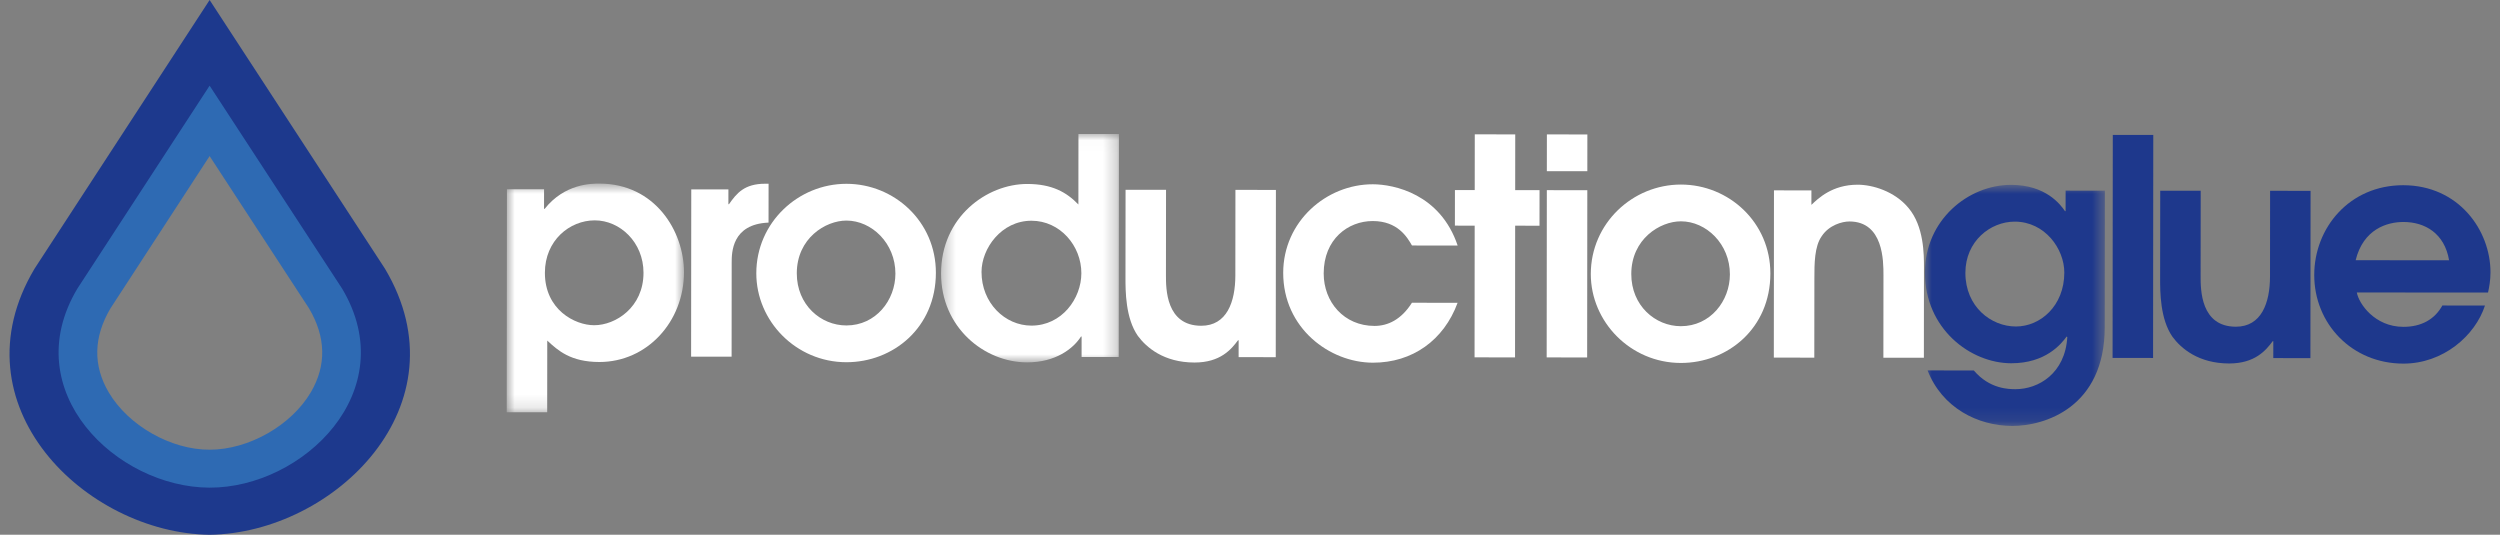 <svg width="187" height="40" viewBox="0 0 187 40" fill="none" xmlns="http://www.w3.org/2000/svg">
<rect x="0" y="0" width="187" height="40" fill="#808080" stroke="none"/>
<mask id="mask0_548_7483" style="mask-type:luminance" maskUnits="userSpaceOnUse" x="37" y="13" width="15" height="18">
<path d="M37.902 13.732H51.162V30.839H37.902V13.732Z" fill="white"/>
</mask>
<g mask="url(#mask0_548_7483)">
<path fill-rule="evenodd" clip-rule="evenodd" d="M44.442 24.327C46.058 24.328 48.132 22.978 48.134 20.408C48.136 18.109 46.362 16.484 44.495 16.483C42.605 16.481 40.76 17.989 40.758 20.401C40.755 23.174 43.008 24.326 44.442 24.327ZM37.918 14.155L40.696 14.157L40.694 15.623H40.739C42.243 13.73 44.247 13.732 44.839 13.732C48.982 13.737 51.165 17.277 51.162 20.366C51.159 24.063 48.401 27.081 44.827 27.078C42.687 27.075 41.731 26.218 40.935 25.474L40.93 30.839L37.902 30.836L37.918 14.155Z" fill="white"/>
</g>
<path fill-rule="evenodd" clip-rule="evenodd" d="M51.707 14.166L54.485 14.169L54.484 15.273H54.529C55.099 14.462 55.669 13.742 57.24 13.743H57.49L57.487 16.651C54.733 16.762 54.731 18.903 54.73 19.646L54.724 26.68L51.695 26.677L51.707 14.166Z" fill="white"/>
<path fill-rule="evenodd" clip-rule="evenodd" d="M66.977 20.47C66.979 18.193 65.204 16.501 63.315 16.499C61.744 16.498 59.603 17.826 59.6 20.441C59.598 22.808 61.395 24.343 63.308 24.344C65.516 24.346 66.975 22.453 66.977 20.47ZM56.572 20.438C56.576 16.651 59.698 13.746 63.318 13.749C66.892 13.753 70.008 16.573 70.004 20.405C70.001 24.508 66.811 27.097 63.305 27.094C59.548 27.09 56.569 24.022 56.572 20.438Z" fill="white"/>
<mask id="mask1_548_7483" style="mask-type:luminance" maskUnits="userSpaceOnUse" x="70" y="10" width="14" height="18">
<path d="M70.391 10.023H83.696V27.105H70.391V10.023Z" fill="white"/>
</mask>
<g mask="url(#mask1_548_7483)">
<path fill-rule="evenodd" clip-rule="evenodd" d="M77.148 24.356C79.426 24.358 80.885 22.331 80.886 20.436C80.888 18.386 79.296 16.513 77.156 16.511C74.902 16.509 73.421 18.582 73.418 20.34C73.416 22.662 75.168 24.354 77.148 24.356ZM83.68 26.706L80.903 26.703L80.904 25.171H80.859C80.289 26.072 78.967 27.108 76.827 27.106C73.617 27.103 70.387 24.485 70.391 20.45C70.395 16.235 73.812 13.758 76.84 13.761C78.684 13.763 79.776 14.372 80.664 15.297L80.668 10.023L83.696 10.025L83.68 26.706Z" fill="white"/>
</g>
<path fill-rule="evenodd" clip-rule="evenodd" d="M95.438 14.206L95.426 26.717L92.649 26.714L92.65 25.452H92.604C92.103 26.128 91.282 27.119 89.347 27.117C87.047 27.114 85.751 25.986 85.115 25.129C84.183 23.799 84.185 21.77 84.186 20.733L84.192 14.195L87.219 14.198L87.213 20.578C87.212 21.592 87.21 24.364 89.851 24.367C91.763 24.369 92.402 22.589 92.404 20.605L92.41 14.203L95.438 14.206Z" fill="white"/>
<path fill-rule="evenodd" clip-rule="evenodd" d="M109.028 22.649C108.001 25.444 105.653 27.132 102.694 27.129C99.462 27.126 95.98 24.553 95.984 20.405C95.988 16.574 99.201 13.781 102.684 13.784C104.277 13.786 107.738 14.51 109.032 18.366L105.616 18.363C105.253 17.732 104.548 16.536 102.681 16.534C100.837 16.533 99.014 17.884 99.012 20.453C99.01 22.595 100.534 24.377 102.81 24.379C103.813 24.38 104.815 23.908 105.612 22.646L109.028 22.649Z" fill="white"/>
<path fill-rule="evenodd" clip-rule="evenodd" d="M110.306 16.879L108.826 16.877L108.829 14.218L110.309 14.219L110.313 10.049L113.34 10.052L113.336 14.222L115.158 14.223L115.155 16.884L113.334 16.881L113.325 26.733L110.297 26.73L110.306 16.879Z" fill="white"/>
<path fill-rule="evenodd" clip-rule="evenodd" d="M115.707 10.054L118.735 10.057L118.732 12.807L115.704 12.804L115.707 10.054ZM115.703 14.224L118.731 14.227L118.719 26.738L115.691 26.735L115.703 14.224Z" fill="white"/>
<path fill-rule="evenodd" clip-rule="evenodd" d="M129.396 20.525C129.399 18.248 127.624 16.556 125.735 16.555C124.164 16.553 122.023 17.881 122.02 20.496C122.018 22.863 123.815 24.398 125.727 24.399C127.936 24.401 129.395 22.509 129.396 20.525ZM118.992 20.493C118.996 16.706 122.118 13.801 125.738 13.805C129.312 13.808 132.428 16.628 132.424 20.46C132.421 24.563 129.231 27.153 125.725 27.149C121.968 27.146 118.989 24.077 118.992 20.493Z" fill="white"/>
<path fill-rule="evenodd" clip-rule="evenodd" d="M132.693 14.239L135.494 14.241L135.493 15.324C135.994 14.85 137.042 13.814 138.955 13.816C140.047 13.817 141.709 14.292 142.755 15.555C143.915 16.931 143.913 19.028 143.912 19.997L143.906 26.76L140.877 26.758L140.883 20.581C140.884 19.544 140.887 16.568 138.337 16.566C137.791 16.566 136.812 16.835 136.264 17.668C135.718 18.434 135.717 19.741 135.716 20.801L135.71 26.752L132.682 26.749L132.693 14.239Z" fill="white"/>
<mask id="mask2_548_7483" style="mask-type:luminance" maskUnits="userSpaceOnUse" x="143" y="13" width="15" height="19">
<path d="M143.984 13.827H157.445V31.861H143.984V13.827Z" fill="white"/>
</mask>
<g mask="url(#mask2_548_7483)">
<path fill-rule="evenodd" clip-rule="evenodd" d="M150.703 16.578C148.882 16.576 147.014 18.039 147.011 20.406C147.009 22.954 148.943 24.421 150.787 24.422C152.608 24.424 154.408 22.893 154.411 20.391C154.412 18.61 152.957 16.58 150.703 16.578ZM157.445 14.262L157.435 24.474C157.429 30.492 152.921 31.863 150.53 31.861C147.934 31.859 145.272 30.504 144.182 27.707L147.642 27.711C148.825 29.109 150.282 29.11 150.76 29.111C152.467 29.113 154.472 27.942 154.634 25.215L154.589 25.17C154.178 25.733 153.015 27.174 150.443 27.172C147.37 27.169 143.98 24.574 143.984 20.381C143.988 16.459 147.223 13.824 150.433 13.827C153.028 13.83 154.12 15.296 154.461 15.792H154.506L154.508 14.259L157.445 14.262Z" fill="#1E388C"/>
</g>
<path fill-rule="evenodd" clip-rule="evenodd" d="M158.037 10.092L161.065 10.095L161.05 26.776L158.021 26.773L158.037 10.092Z" fill="#1E388C"/>
<path fill-rule="evenodd" clip-rule="evenodd" d="M172.831 14.276L172.819 26.788L170.042 26.785L170.043 25.522H169.997C169.496 26.198 168.675 27.189 166.74 27.188C164.44 27.185 163.144 26.057 162.507 25.2C161.575 23.869 161.577 21.84 161.578 20.803L161.585 14.266L164.612 14.269L164.606 20.648C164.605 21.662 164.602 24.435 167.243 24.438C169.156 24.439 169.795 22.659 169.797 20.675L169.803 14.273L172.831 14.276Z" fill="#1E388C"/>
<path fill-rule="evenodd" clip-rule="evenodd" d="M183.192 19.47C182.853 17.463 181.396 16.605 179.78 16.604C178.55 16.603 176.774 17.142 176.203 19.463L183.192 19.47ZM176.292 21.876C176.427 22.687 177.61 24.446 179.773 24.448C181.116 24.45 182.118 23.887 182.688 22.851L185.876 22.854C185.144 25.107 182.752 27.201 179.77 27.198C175.922 27.195 173.102 24.217 173.105 20.565C173.109 17.026 175.753 13.85 179.76 13.854C183.903 13.857 186.291 17.218 186.288 20.374C186.288 20.96 186.196 21.478 186.104 21.884L176.292 21.876Z" fill="#1E388C"/>
<path d="M28.794 20.096L15.68 0L2.585 20.096C-3.498 30.303 6.404 39.881 15.68 40C24.974 39.881 34.877 30.303 28.794 20.096ZM25.617 30.529C23.668 33.852 19.596 36.18 15.68 36.219C11.773 36.18 7.704 33.852 5.753 30.529C4.63 28.612 3.748 25.561 5.927 21.878L15.68 6.92L25.436 21.872C27.622 25.561 26.739 28.612 25.617 30.529Z" fill="url(#paint0_linear_548_7483)"/>
<path d="M25.594 21.595L15.679 6.408L5.783 21.595C1.209 29.269 8.717 36.461 15.679 36.476C22.642 36.491 30.168 29.269 25.594 21.595ZM23.253 29.336C21.791 31.823 18.613 33.632 15.689 33.638C12.764 33.645 9.587 31.823 8.125 29.336C6.949 27.328 6.993 25.223 8.259 23.072L15.679 11.675L23.119 23.072C24.385 25.223 24.428 27.328 23.253 29.336Z" fill="url(#paint1_linear_548_7483)"/>
<defs>
<linearGradient id="paint0_linear_548_7483" x1="356.921" y1="2569.62" x2="2636.13" y2="2569.62" gradientUnits="userSpaceOnUse">
<stop stop-color="#1D398D"/>
<stop offset="1" stop-color="#2E6BB4"/>
</linearGradient>
<linearGradient id="paint1_linear_548_7483" x1="855.106" y1="1959.47" x2="1392.12" y2="1959.47" gradientUnits="userSpaceOnUse">
<stop stop-color="#2E6AB3"/>
<stop offset="1" stop-color="#1D378C"/>
</linearGradient>
</defs>
</svg>
